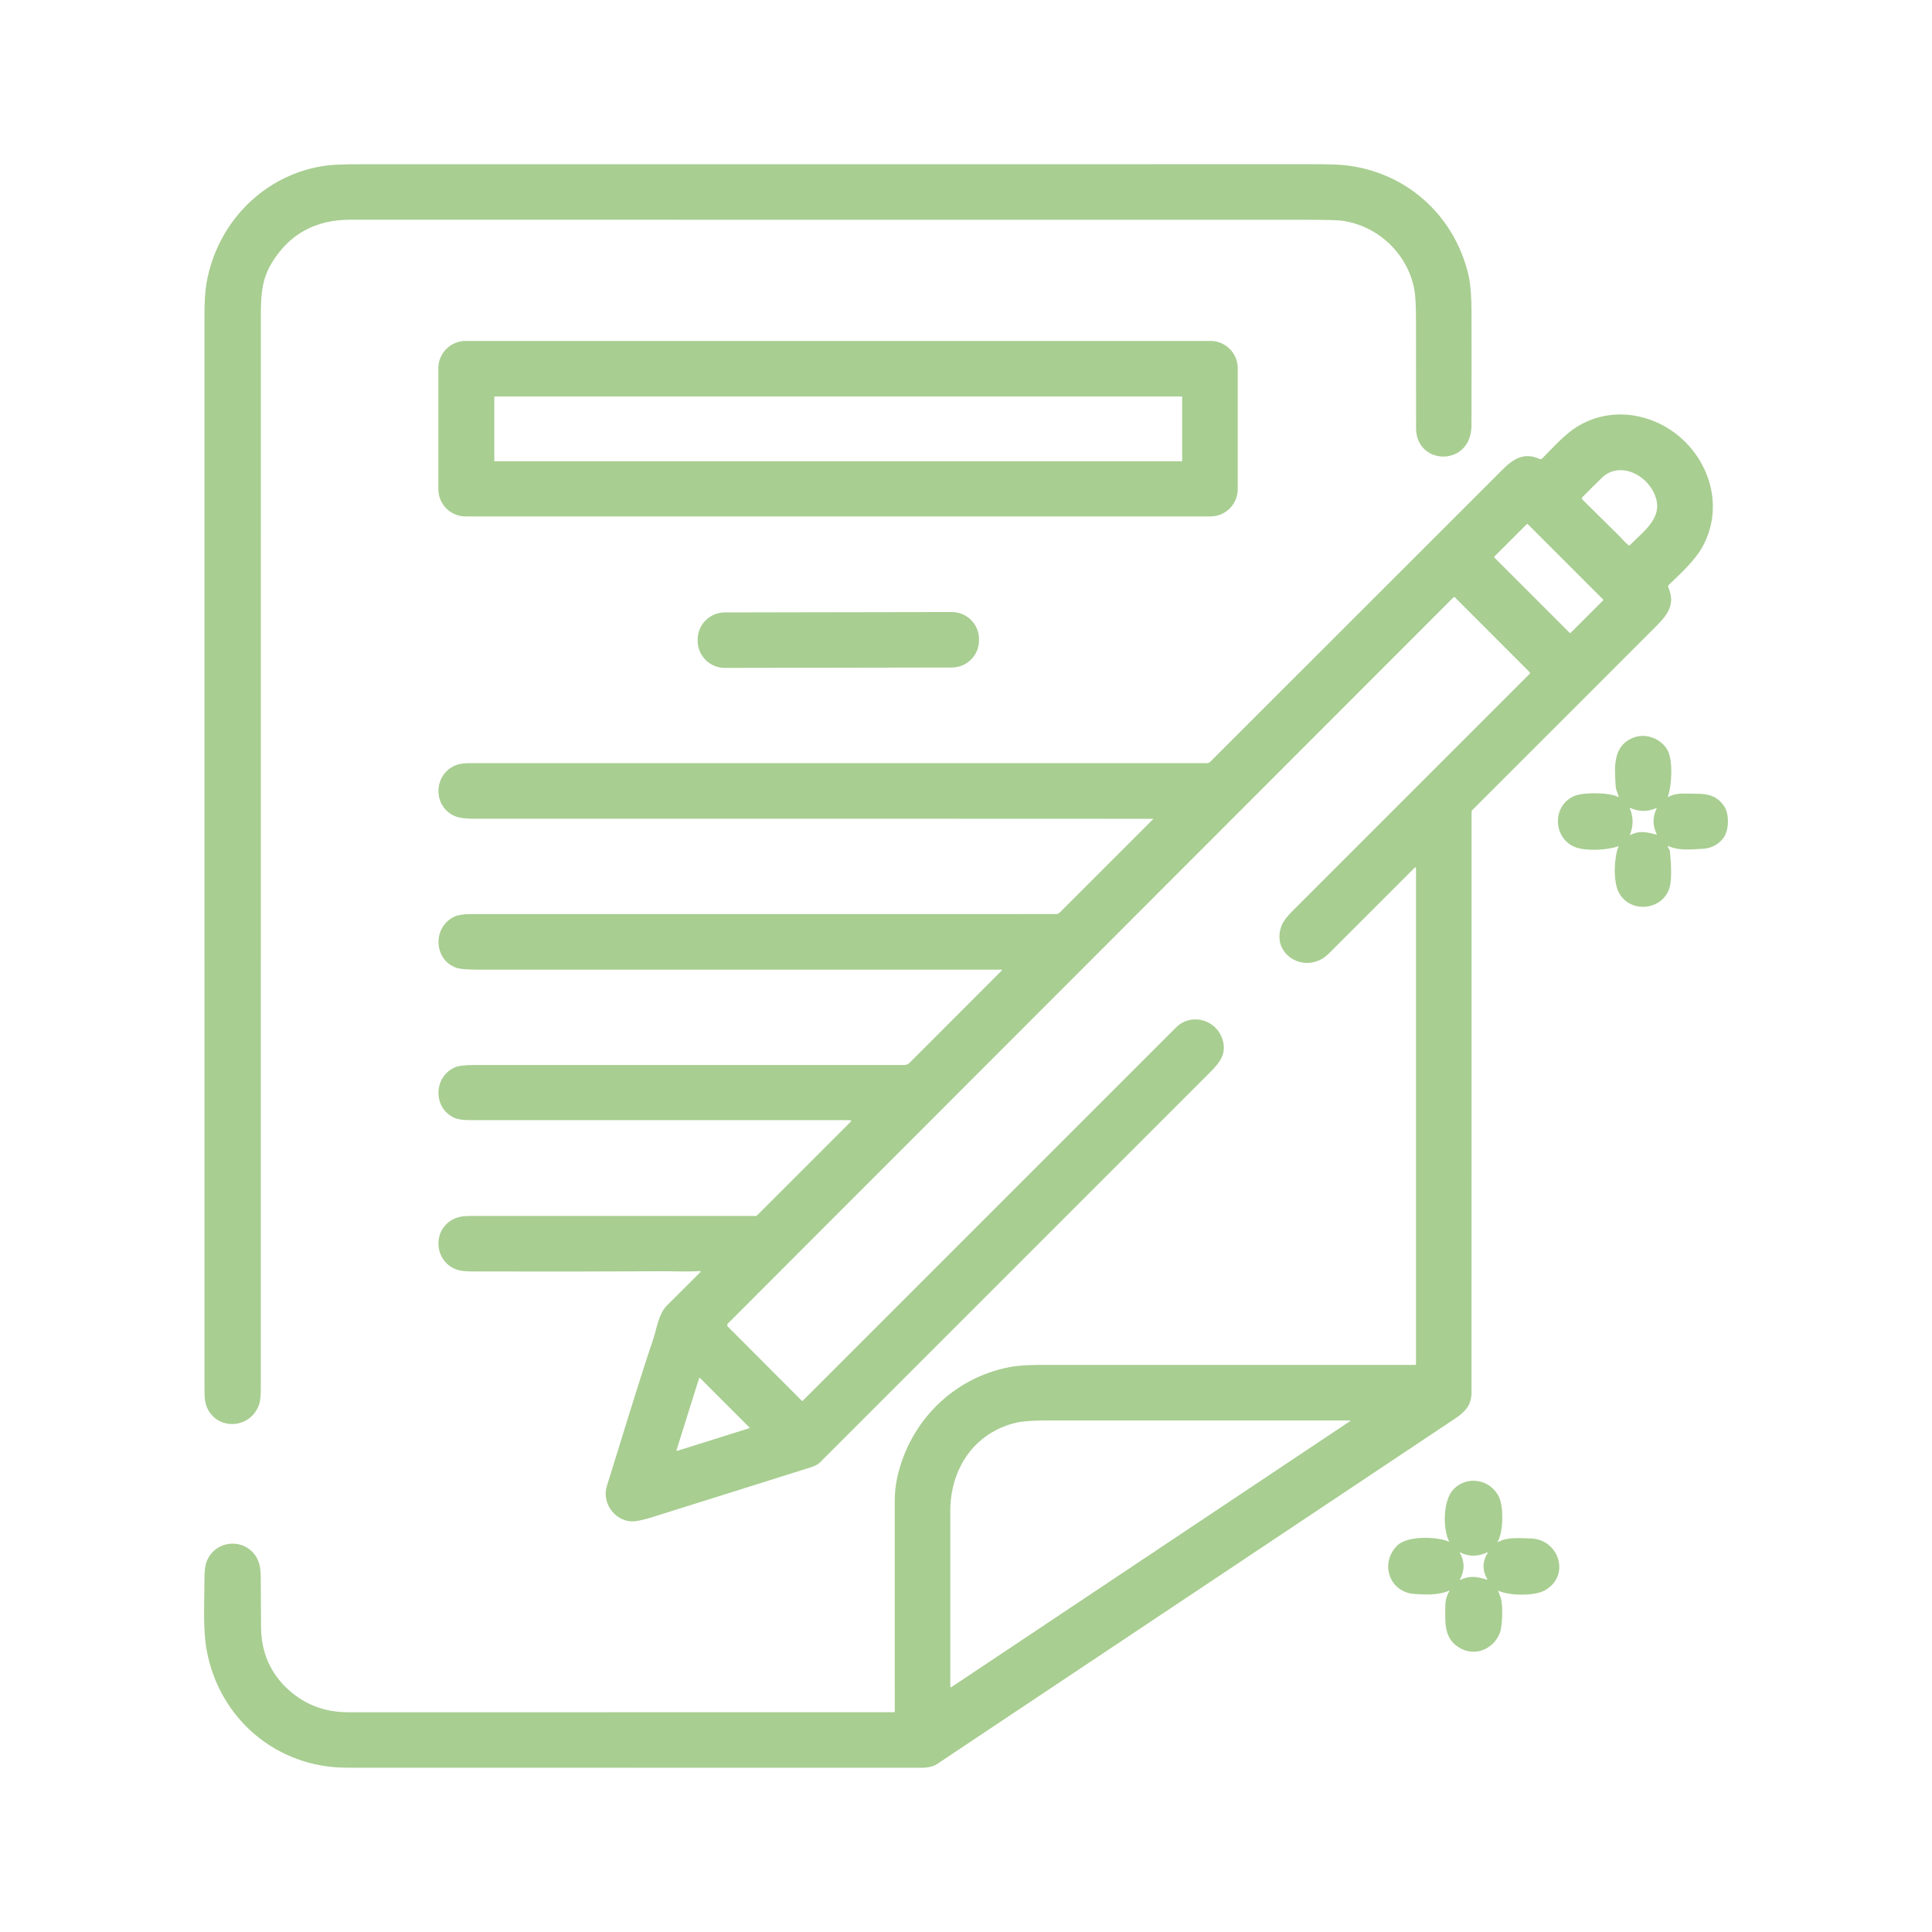 <?xml version="1.0" encoding="UTF-8" standalone="no"?>
<!DOCTYPE svg PUBLIC "-//W3C//DTD SVG 1.1//EN" "http://www.w3.org/Graphics/SVG/1.1/DTD/svg11.dtd">
<svg width="100%" height="100%" viewBox="0 0 1200 1200" version="1.1" xmlns="http://www.w3.org/2000/svg" xmlns:xlink="http://www.w3.org/1999/xlink" xml:space="preserve" xmlns:serif="http://www.serif.com/" style="fill-rule:evenodd;clip-rule:evenodd;stroke-linejoin:round;stroke-miterlimit:2;">
    <g>
        <g transform="matrix(1,0,0,1,-0,0.009)">
            <path d="M913.95,264.24C913.88,290.14 879.59,289.31 879.55,266C879.51,244 879.49,222 879.5,200C879.51,190.33 879.18,183.69 878.53,180.07C874.53,157.94 856.26,140.37 833.91,137.13C831.08,136.72 824.43,136.52 813.94,136.52C615.13,136.49 416.31,136.48 217.5,136.47C196.01,136.47 179.84,145.31 168.98,163C162.65,173.311 162.01,182.85 162.01,196.41C162,418.34 161.99,640.28 162,862.21C162,866.82 161.66,870.14 160.99,872.16C155.83,887.66 134.61,888.91 128.369,873.75C127.46,871.54 127,868.26 127,863.93C127.01,641.29 127,418.65 126.99,196.01C126.99,187.59 127.4,180.95 128.229,176.08C134.65,138.2 164.42,107.62 203.34,102.74C207.28,102.25 213.94,102 223.31,102C420.29,102.01 617.27,102 814.25,101.99C824.01,101.99 830.67,102.16 834.23,102.5C872.51,106.2 903.12,132.9 912.07,170.69C913.55,176.92 913.98,186.36 913.99,194.13C914.03,217.5 914.02,240.87 913.95,264.24Z" style="fill:rgb(168,206,145);fill-rule:nonzero;"/>
        </g>
        <g transform="matrix(1,0,0,1,-0,0.009)">
            <path d="M768.77,303.82C768.77,313.18 761.19,320.76 751.83,320.76L289.21,320.76C279.85,320.76 272.27,313.18 272.27,303.82L272.27,228.7C272.27,219.34 279.85,211.76 289.21,211.76L751.83,211.76C761.19,211.76 768.77,219.34 768.77,228.7L768.77,303.82ZM734.25,246.51C734.25,246.37 734.13,246.25 733.99,246.25L307.27,246.25C307.13,246.25 307.01,246.37 307.01,246.51L307.01,286.23C307.01,286.37 307.13,286.49 307.27,286.49L733.99,286.49C734.13,286.49 734.25,286.37 734.25,286.23L734.25,246.51Z" style="fill:rgb(168,206,145);fill-rule:nonzero;"/>
        </g>
        <g transform="matrix(1,0,0,1,-0,0.009)">
            <path d="M715.93,508.56C575.52,508.48 435.1,508.47 294.67,508.52C289.35,508.52 285.46,508.04 283.01,507.08C268.7,501.47 268.85,481.12 283.02,475.3C285.12,474.43 288.05,474 291.8,474L749.51,474C750.38,474 751.22,473.65 751.83,473.04C812.12,412.77 872.58,352.32 933.22,291.71C939.93,285 946.63,280.72 956.22,285.04C956.81,285.3 957.49,285.17 957.94,284.71C964.62,277.9 972.11,269.61 979.54,265.03C994.14,256.01 1011.56,255.17 1027.43,261.64C1057.39,273.87 1073.95,310.14 1057.26,339.92C1052.62,348.2 1043.95,356.14 1036.54,363.26C1036.11,363.67 1035.99,364.3 1036.22,364.83C1040.64,375.01 1036.09,381.47 1029.05,388.55C1005.92,411.76 967.7,449.98 914.37,503.21C914.15,503.43 914.02,503.74 914.02,504.07C914,624.28 913.99,744.48 913.99,864.68C913.99,872.67 910.31,876.75 903.52,881.27C796.33,952.75 689.14,1024.23 581.95,1095.71C579.27,1097.5 575.46,1097.99 571.83,1097.99C452.97,1098 334.11,1097.98 215.25,1097.93C171.71,1097.91 136.04,1067.4 128.33,1024.77C125.91,1011.38 127,994.86 126.99,980.32C126.99,975.67 127.45,972.18 128.36,969.87C134.21,955.1 154.7,955.12 160.53,969.79C161.45,972.11 161.93,975.45 161.97,979.8C162.06,989.95 162.11,1000.1 162.13,1010.25C162.18,1026.3 167.96,1039.48 179.48,1049.8C189.68,1058.93 201.96,1063.5 216.32,1063.5C329.29,1063.51 442.27,1063.51 555.26,1063.49C555.53,1063.49 555.75,1063.28 555.75,1063.01C555.75,1019.4 555.75,975.73 555.74,932C555.74,927.17 556.26,922.41 557.29,917.71C564.94,882.93 592.13,855.67 627.37,849.07C631.98,848.2 638.14,847.77 645.84,847.77C723.56,847.74 801.28,847.74 879,847.76C879.28,847.76 879.5,847.54 879.5,847.26L879.5,539.46C879.5,538.56 879.18,538.43 878.54,539.07C860.61,557.04 842.86,574.78 825.29,592.29C811.2,606.32 788.51,592.75 796.23,574.4C797.21,572.07 799.47,569.14 803.02,565.59C852.12,516.51 901.14,467.49 950.07,418.54C950.37,418.24 950.37,417.75 950.07,417.45L903.69,371.04C903.43,370.78 903.01,370.78 902.76,371.04L452.07,822.08C451.55,822.6 451.55,823.44 452.07,823.97L497.95,869.95C498.14,870.14 498.46,870.14 498.66,869.95C575.93,792.7 653.19,715.45 730.44,638.19C740.22,628.41 756.89,633.67 759.77,647.35C761.37,654.97 757.6,660 751.94,665.66C671.07,746.55 590.2,827.44 509.31,908.31C507.1,910.52 503.34,911.46 500.09,912.48C468.47,922.42 436.85,932.36 405.23,942.291C398.94,944.27 394.41,945.15 391.66,944.92C381.39,944.08 373.71,933.23 376.95,922.92C386.48,892.57 395.57,861.93 405.72,831.8C407.82,825.55 409.06,816.02 414.17,810.93C421.15,803.96 428.01,797.13 434.74,790.42C435.45,789.71 435.3,789.4 434.31,789.47C427.33,789.98 418.37,789.56 413.6,789.58C373.81,789.79 334.03,789.83 294.25,789.71C292.35,789.7 290.45,789.64 288.56,789.51C269.94,788.23 266.21,763.19 283.25,756.5C285.4,755.66 288.29,755.24 291.93,755.24C351.04,755.25 410.16,755.26 469.27,755.25C469.65,755.25 470.02,755.1 470.3,754.82L528.19,696.93C528.98,696.14 528.81,695.75 527.7,695.75C449.65,695.74 371.2,695.74 292.35,695.75C287.84,695.75 284.5,695.28 282.35,694.35C268.95,688.53 269.04,668.93 282.43,662.99C284.67,662 288.5,661.51 293.91,661.5C383.42,661.49 472.63,661.49 561.53,661.5C562.89,661.5 564.05,661.02 565,660.07L622.15,602.86C622.56,602.45 622.47,602.25 621.89,602.25C513.08,602.26 404.66,602.26 296.62,602.25C290.02,602.25 285.65,601.88 283.51,601.13C269.11,596.13 268.51,575.33 282.62,569.17C284.77,568.23 288.14,567.76 292.72,567.76C413.97,567.75 535.02,567.74 655.85,567.75C656.75,567.75 657.6,567.4 658.23,566.77L716.08,508.92C716.32,508.68 716.27,508.56 715.93,508.56ZM1005.73,332.86C1007.14,334.26 1009.38,336.97 1011.54,338.68C1011.76,338.86 1012.09,338.84 1012.29,338.63C1021.85,329 1035.49,320.01 1026.19,304.08C1020.07,293.61 1005.03,287.03 995,296.74C990.89,300.71 986.82,304.75 982.81,308.84C982.43,309.23 982.44,309.86 982.83,310.25C990.37,317.64 998,325.17 1005.73,332.86ZM995.654,372.972C995.85,372.78 995.85,372.47 995.654,372.279L948.971,325.596C948.78,325.4 948.47,325.4 948.278,325.596L928.225,345.649C928.03,345.84 928.03,346.15 928.225,346.342L974.908,393.025C975.1,393.22 975.41,393.22 975.601,393.025L995.654,372.972ZM465.29,887.11C465.53,887.04 465.61,886.73 465.43,886.55L434.78,855.9C434.6,855.72 434.29,855.8 434.22,856.04L420.2,900.71C420.12,900.97 420.36,901.21 420.62,901.13L465.29,887.11ZM630.87,883.73C605,889.98 590.25,912.36 590.25,938.5L590.25,1047.33C590.25,1048 590.53,1048.15 591.09,1047.78L838.25,882.9C838.89,882.47 838.83,882.26 838.06,882.26C775.39,882.24 712.66,882.24 649.88,882.27C641.23,882.27 634.9,882.76 630.87,883.73Z" style="fill:rgb(168,206,145);fill-rule:nonzero;"/>
        </g>
        <g transform="matrix(1,0,0,1,-0,0.009)">
            <path d="M608.08,397.698C608.1,407.01 600.56,414.58 591.24,414.597L450.22,414.843C440.9,414.86 433.34,407.32 433.32,398.003L433.319,397.283C433.3,387.97 440.84,380.4 450.16,380.384L591.179,380.137C600.5,380.12 608.06,387.66 608.079,396.978L608.08,397.698Z" style="fill:rgb(168,206,145);fill-rule:nonzero;"/>
        </g>
        <g transform="matrix(1,0,0,1,-0,0.009)">
            <path d="M1005.33,494.7C1004.82,492.6 1003.71,490.78 1003.57,488.68C1002.82,477.41 1001.22,462.94 1015.03,457.98C1022.55,455.28 1031.58,458.77 1035.65,465.79C1039.3,472.08 1038.34,488.05 1035.96,494.74C1035.85,495.05 1035.94,495.12 1036.24,494.96C1041.24,492.29 1045.91,492.97 1053.03,492.98C1061.04,492.98 1066.43,494.27 1070.83,500.64C1074.32,505.7 1074.01,516.29 1070.03,521.02C1066.82,524.83 1062.7,526.89 1057.67,527.19C1049.14,527.69 1042.31,528.32 1036.26,525.48C1035.94,525.33 1035.82,525.42 1035.91,525.75C1036.09,526.44 1036.38,527.06 1036.79,527.6C1037.01,527.88 1037.14,528.18 1037.17,528.47C1037.94,535.05 1038.42,544.91 1037.28,550.14C1033.91,565.66 1011.86,568.07 1005.13,553.62C1001.97,546.85 1002.49,532.49 1005.26,525.95C1005.39,525.65 1005.29,525.56 1004.98,525.67C998.31,528.05 985.56,528.66 979,526.38C964.57,521.35 963.63,500.45 977.81,494.42C983.81,491.87 999.65,492.23 1005,494.96C1005.29,495.11 1005.4,495.02 1005.33,494.7ZM1012.68,518.56C1018.74,515.68 1022.48,516.84 1028.76,518.34C1029.07,518.42 1029.15,518.31 1029,518.01C1026.39,512.8 1026.38,507.52 1028.98,502.17C1029.13,501.88 1029.05,501.79 1028.75,501.92C1023.28,504.31 1017.88,504.26 1012.54,501.77C1012.25,501.64 1012.16,501.72 1012.29,502.02C1014.57,507.39 1014.61,512.83 1012.41,518.32C1012.29,518.62 1012.38,518.7 1012.68,518.56Z" style="fill:rgb(168,206,145);fill-rule:nonzero;"/>
        </g>
        <g transform="matrix(1,0,0,1,-0,0.009)">
            <path d="M899.96,957.24C896.13,949.32 896.28,932.36 902.42,925.46C910.96,915.85 926.38,918.77 931.34,930.5C933.87,936.49 933.75,951.7 930.33,957.3C930.24,957.44 930.24,957.56 930.32,957.65C930.4,957.75 930.59,957.76 930.76,957.66C936.25,954.53 944.39,955.44 950.5,955.54C968.3,955.85 975.83,978.76 959.42,987.84C953.03,991.38 937.55,991.18 930.85,988.1C930.54,987.96 930.45,988.04 930.57,988.35C931.07,989.63 931.56,990.89 932.03,992.14C933.71,996.62 933.2,1010.43 931.45,1014.61C927.08,1025 915.23,1029.26 905.66,1022.96C896.57,1016.98 897.67,1006.81 897.71,997.49C897.72,994.16 898.56,991.07 900.23,988.22C900.4,987.94 900.33,987.86 900.02,987.99C893.48,990.84 885.49,990.53 878.51,990.04C863.07,988.97 856.78,971.16 867.76,960.03C874.07,953.64 892.84,954.38 899.73,957.48C900.03,957.61 900.11,957.53 899.96,957.24ZM906.98,981.25C913.03,978.56 917.38,979.18 923.55,981.16C923.86,981.26 923.94,981.17 923.78,980.88C920.63,975.41 920.67,970.02 923.9,964.72C924.23,964.17 924.11,964.02 923.52,964.29C917.86,966.91 912.34,966.9 906.97,964.26C906.68,964.11 906.61,964.18 906.76,964.47C909.81,970 909.81,975.52 906.77,981.02C906.62,981.3 906.69,981.38 906.98,981.25Z" style="fill:rgb(168,206,145);fill-rule:nonzero;"/>
        </g>
    </g>
</svg>
